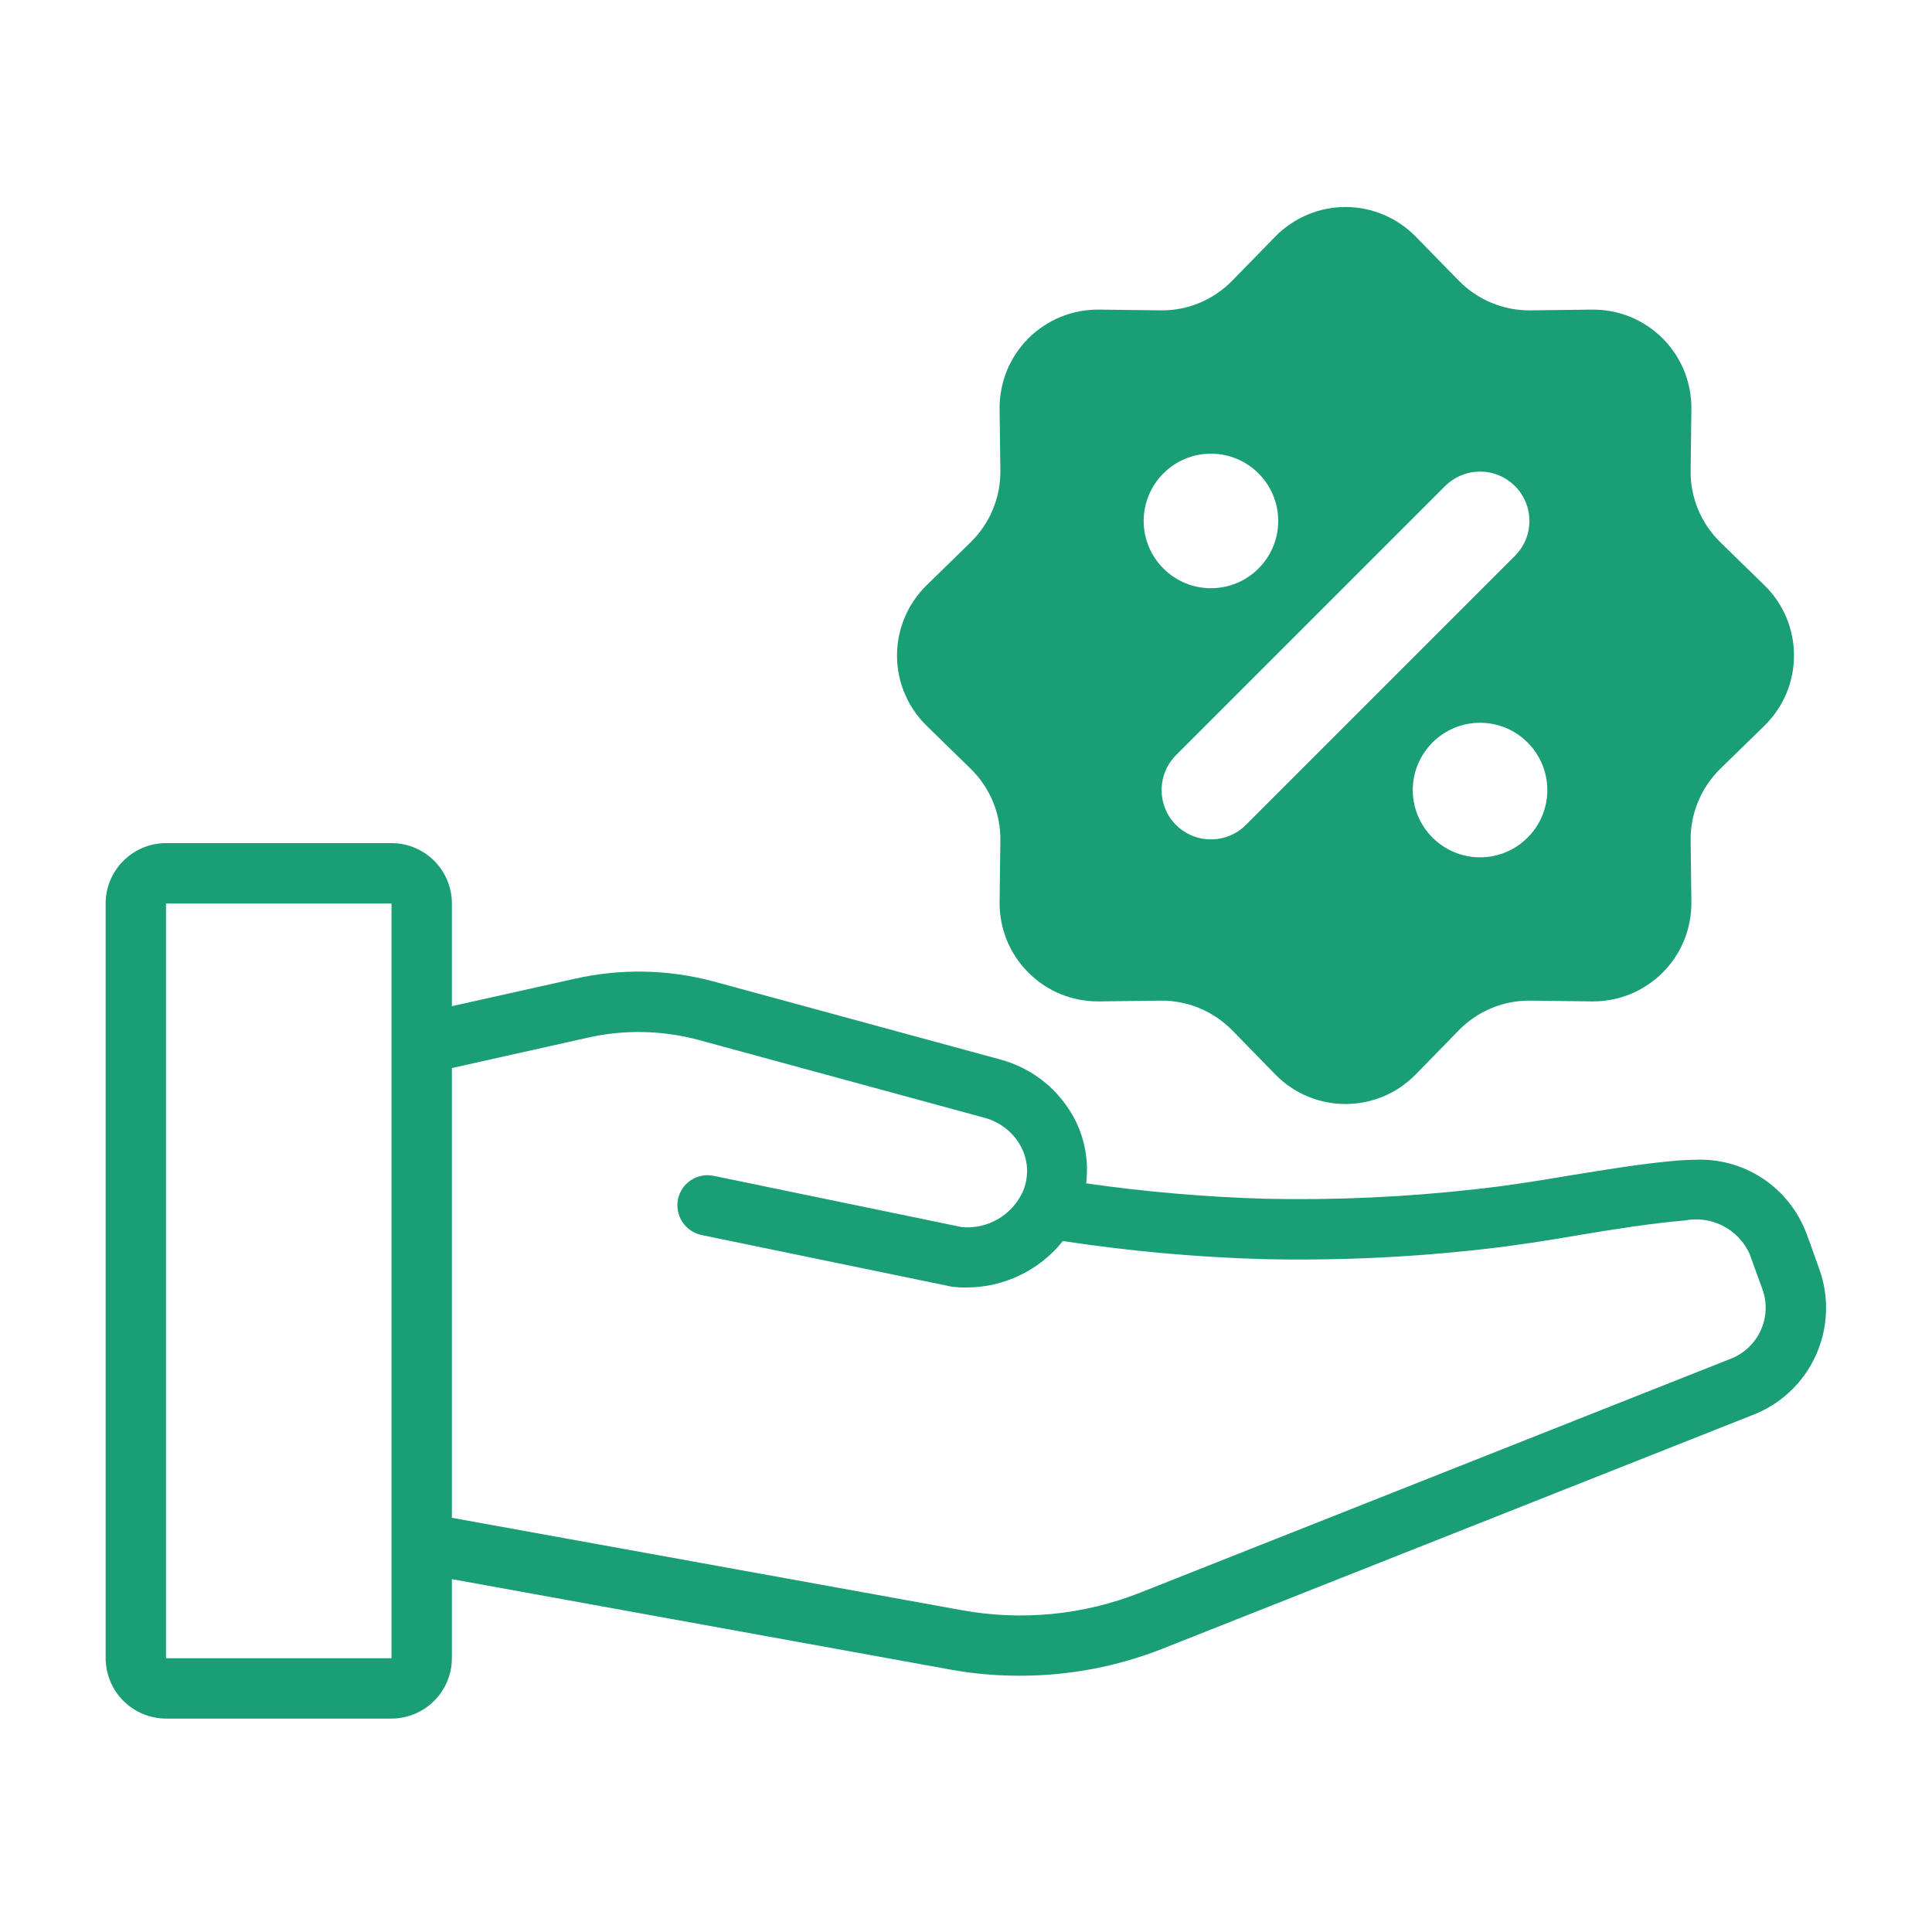 <svg width="28" height="28" viewBox="0 0 28 28" fill="none" xmlns="http://www.w3.org/2000/svg">
<path d="M26.368 18.397C26.246 18.056 26.202 17.929 26.18 17.876C26.057 17.547 25.832 17.265 25.537 17.073C25.243 16.881 24.895 16.789 24.544 16.809C24.478 16.809 24.413 16.813 24.343 16.817C23.8 16.861 23.266 16.953 22.75 17.036C22.308 17.111 21.849 17.185 21.402 17.233C20.382 17.349 19.354 17.396 18.327 17.373C17.462 17.347 16.598 17.273 15.741 17.15C15.779 16.846 15.729 16.538 15.597 16.262C15.488 16.039 15.332 15.842 15.141 15.685C14.949 15.528 14.725 15.415 14.486 15.352L10.338 14.223C9.683 14.048 8.996 14.035 8.334 14.184L6.549 14.582V13.094C6.549 12.862 6.457 12.64 6.293 12.476C6.129 12.312 5.906 12.219 5.674 12.219H2.406C2.174 12.219 1.952 12.312 1.788 12.476C1.623 12.64 1.531 12.862 1.531 13.094V24.032C1.532 24.264 1.624 24.486 1.788 24.65C1.952 24.814 2.174 24.906 2.406 24.907H5.674C5.906 24.906 6.128 24.814 6.292 24.65C6.456 24.486 6.549 24.264 6.549 24.032V22.886L13.781 24.198C14.113 24.258 14.45 24.287 14.787 24.286C15.491 24.286 16.189 24.154 16.844 23.896L25.384 20.514C25.793 20.362 26.126 20.054 26.31 19.657C26.494 19.261 26.515 18.808 26.368 18.397ZM5.674 24.032H2.406V13.094H5.674V24.032ZM25.06 19.701L16.524 23.082C15.703 23.407 14.807 23.494 13.939 23.336L6.549 21.997V15.479L8.527 15.037C9.05 14.92 9.593 14.931 10.111 15.068L14.254 16.196C14.373 16.226 14.485 16.281 14.581 16.358C14.677 16.435 14.755 16.532 14.809 16.642C14.857 16.74 14.883 16.847 14.885 16.956C14.887 17.065 14.866 17.173 14.822 17.273C14.746 17.439 14.62 17.577 14.462 17.669C14.304 17.761 14.121 17.801 13.939 17.784L10.342 17.041C10.229 17.017 10.112 17.04 10.015 17.103C9.918 17.166 9.85 17.265 9.826 17.378C9.803 17.491 9.825 17.609 9.888 17.707C9.951 17.804 10.05 17.873 10.163 17.898L13.786 18.646C13.8 18.65 13.815 18.651 13.829 18.651C13.887 18.658 13.946 18.661 14.004 18.659C14.273 18.66 14.539 18.599 14.781 18.482C15.024 18.366 15.237 18.196 15.404 17.986C16.363 18.132 17.331 18.22 18.301 18.248C19.367 18.272 20.434 18.224 21.494 18.104C21.967 18.051 22.439 17.977 22.894 17.898C23.393 17.815 23.909 17.732 24.417 17.688C24.605 17.651 24.801 17.679 24.972 17.767C25.142 17.855 25.278 17.999 25.358 18.174V18.178L25.546 18.694C25.614 18.892 25.601 19.109 25.51 19.297C25.419 19.486 25.257 19.631 25.06 19.701Z" fill="#1A9E75"/>
<g clip-path="url(#clip0_421_2262)">
<path fill-rule="evenodd" clip-rule="evenodd" d="M20.518 3.429C20.385 3.293 20.227 3.186 20.052 3.112C19.877 3.038 19.69 3 19.5 3C19.31 3 19.122 3.038 18.948 3.112C18.773 3.186 18.615 3.293 18.482 3.429L17.857 4.069C17.722 4.207 17.561 4.316 17.383 4.39C17.206 4.464 17.015 4.501 16.822 4.498L15.927 4.487C15.737 4.485 15.549 4.521 15.373 4.592C15.198 4.664 15.038 4.77 14.904 4.904C14.77 5.038 14.664 5.198 14.592 5.373C14.521 5.549 14.485 5.737 14.487 5.927L14.498 6.822C14.5 7.015 14.463 7.206 14.389 7.383C14.316 7.561 14.206 7.722 14.069 7.857L13.429 8.482C13.293 8.615 13.185 8.773 13.112 8.948C13.038 9.123 13 9.31 13 9.5C13 9.69 13.038 9.877 13.112 10.052C13.185 10.227 13.293 10.385 13.429 10.518L14.069 11.143C14.347 11.415 14.503 11.789 14.498 12.178L14.487 13.073C14.485 13.263 14.521 13.451 14.592 13.627C14.664 13.802 14.77 13.962 14.904 14.096C15.038 14.23 15.198 14.336 15.373 14.408C15.549 14.479 15.737 14.515 15.927 14.513L16.822 14.502C17.015 14.5 17.206 14.537 17.383 14.611C17.561 14.685 17.722 14.794 17.857 14.931L18.482 15.571C19.04 16.143 19.959 16.143 20.518 15.571L21.143 14.931C21.278 14.793 21.439 14.684 21.617 14.61C21.794 14.536 21.985 14.5 22.178 14.502L23.073 14.513C23.263 14.515 23.451 14.479 23.627 14.408C23.802 14.336 23.962 14.23 24.096 14.096C24.23 13.962 24.336 13.802 24.408 13.627C24.479 13.451 24.515 13.263 24.513 13.073L24.502 12.178C24.5 11.986 24.537 11.794 24.611 11.617C24.684 11.439 24.794 11.278 24.931 11.143L25.571 10.518C26.143 9.96 26.143 9.04 25.571 8.482L24.931 7.857C24.793 7.722 24.684 7.561 24.61 7.383C24.536 7.206 24.5 7.015 24.502 6.822L24.513 5.927C24.515 5.737 24.479 5.549 24.408 5.373C24.336 5.198 24.23 5.038 24.096 4.904C23.962 4.77 23.802 4.664 23.627 4.592C23.451 4.521 23.263 4.485 23.073 4.487L22.178 4.498C21.985 4.5 21.794 4.463 21.617 4.389C21.439 4.316 21.278 4.206 21.143 4.069L20.518 3.429ZM17.55 8.525C17.678 8.525 17.805 8.5 17.923 8.451C18.041 8.402 18.149 8.33 18.239 8.239C18.33 8.149 18.402 8.041 18.451 7.923C18.5 7.805 18.525 7.678 18.525 7.55C18.525 7.422 18.5 7.295 18.451 7.177C18.402 7.059 18.33 6.951 18.239 6.861C18.149 6.77 18.041 6.698 17.923 6.649C17.805 6.6 17.678 6.575 17.55 6.575C17.291 6.575 17.043 6.678 16.861 6.861C16.678 7.043 16.575 7.291 16.575 7.55C16.575 7.809 16.678 8.057 16.861 8.239C17.043 8.422 17.291 8.525 17.55 8.525ZM21.45 12.425C21.709 12.425 21.957 12.322 22.139 12.139C22.322 11.957 22.425 11.709 22.425 11.45C22.425 11.191 22.322 10.944 22.139 10.761C21.957 10.578 21.709 10.475 21.45 10.475C21.191 10.475 20.943 10.578 20.761 10.761C20.578 10.944 20.475 11.191 20.475 11.45C20.475 11.709 20.578 11.957 20.761 12.139C20.943 12.322 21.191 12.425 21.45 12.425ZM21.956 7.044C22.022 7.111 22.075 7.19 22.111 7.276C22.147 7.363 22.165 7.456 22.165 7.55C22.165 7.644 22.147 7.737 22.111 7.824C22.075 7.911 22.022 7.989 21.956 8.056L18.056 11.956C17.922 12.09 17.74 12.165 17.55 12.165C17.36 12.165 17.178 12.09 17.044 11.956C16.91 11.822 16.835 11.64 16.835 11.45C16.835 11.26 16.91 11.079 17.044 10.944L20.944 7.044C21.011 6.978 21.09 6.925 21.176 6.889C21.263 6.853 21.356 6.835 21.45 6.835C21.544 6.835 21.637 6.853 21.724 6.889C21.81 6.925 21.889 6.978 21.956 7.044Z" fill="#1A9E75"/>
</g>
<defs>
<clipPath id="clip0_421_2262">
<rect width="13" height="13" fill="white" transform="translate(13 3)"/>
</clipPath>
</defs>
</svg>
